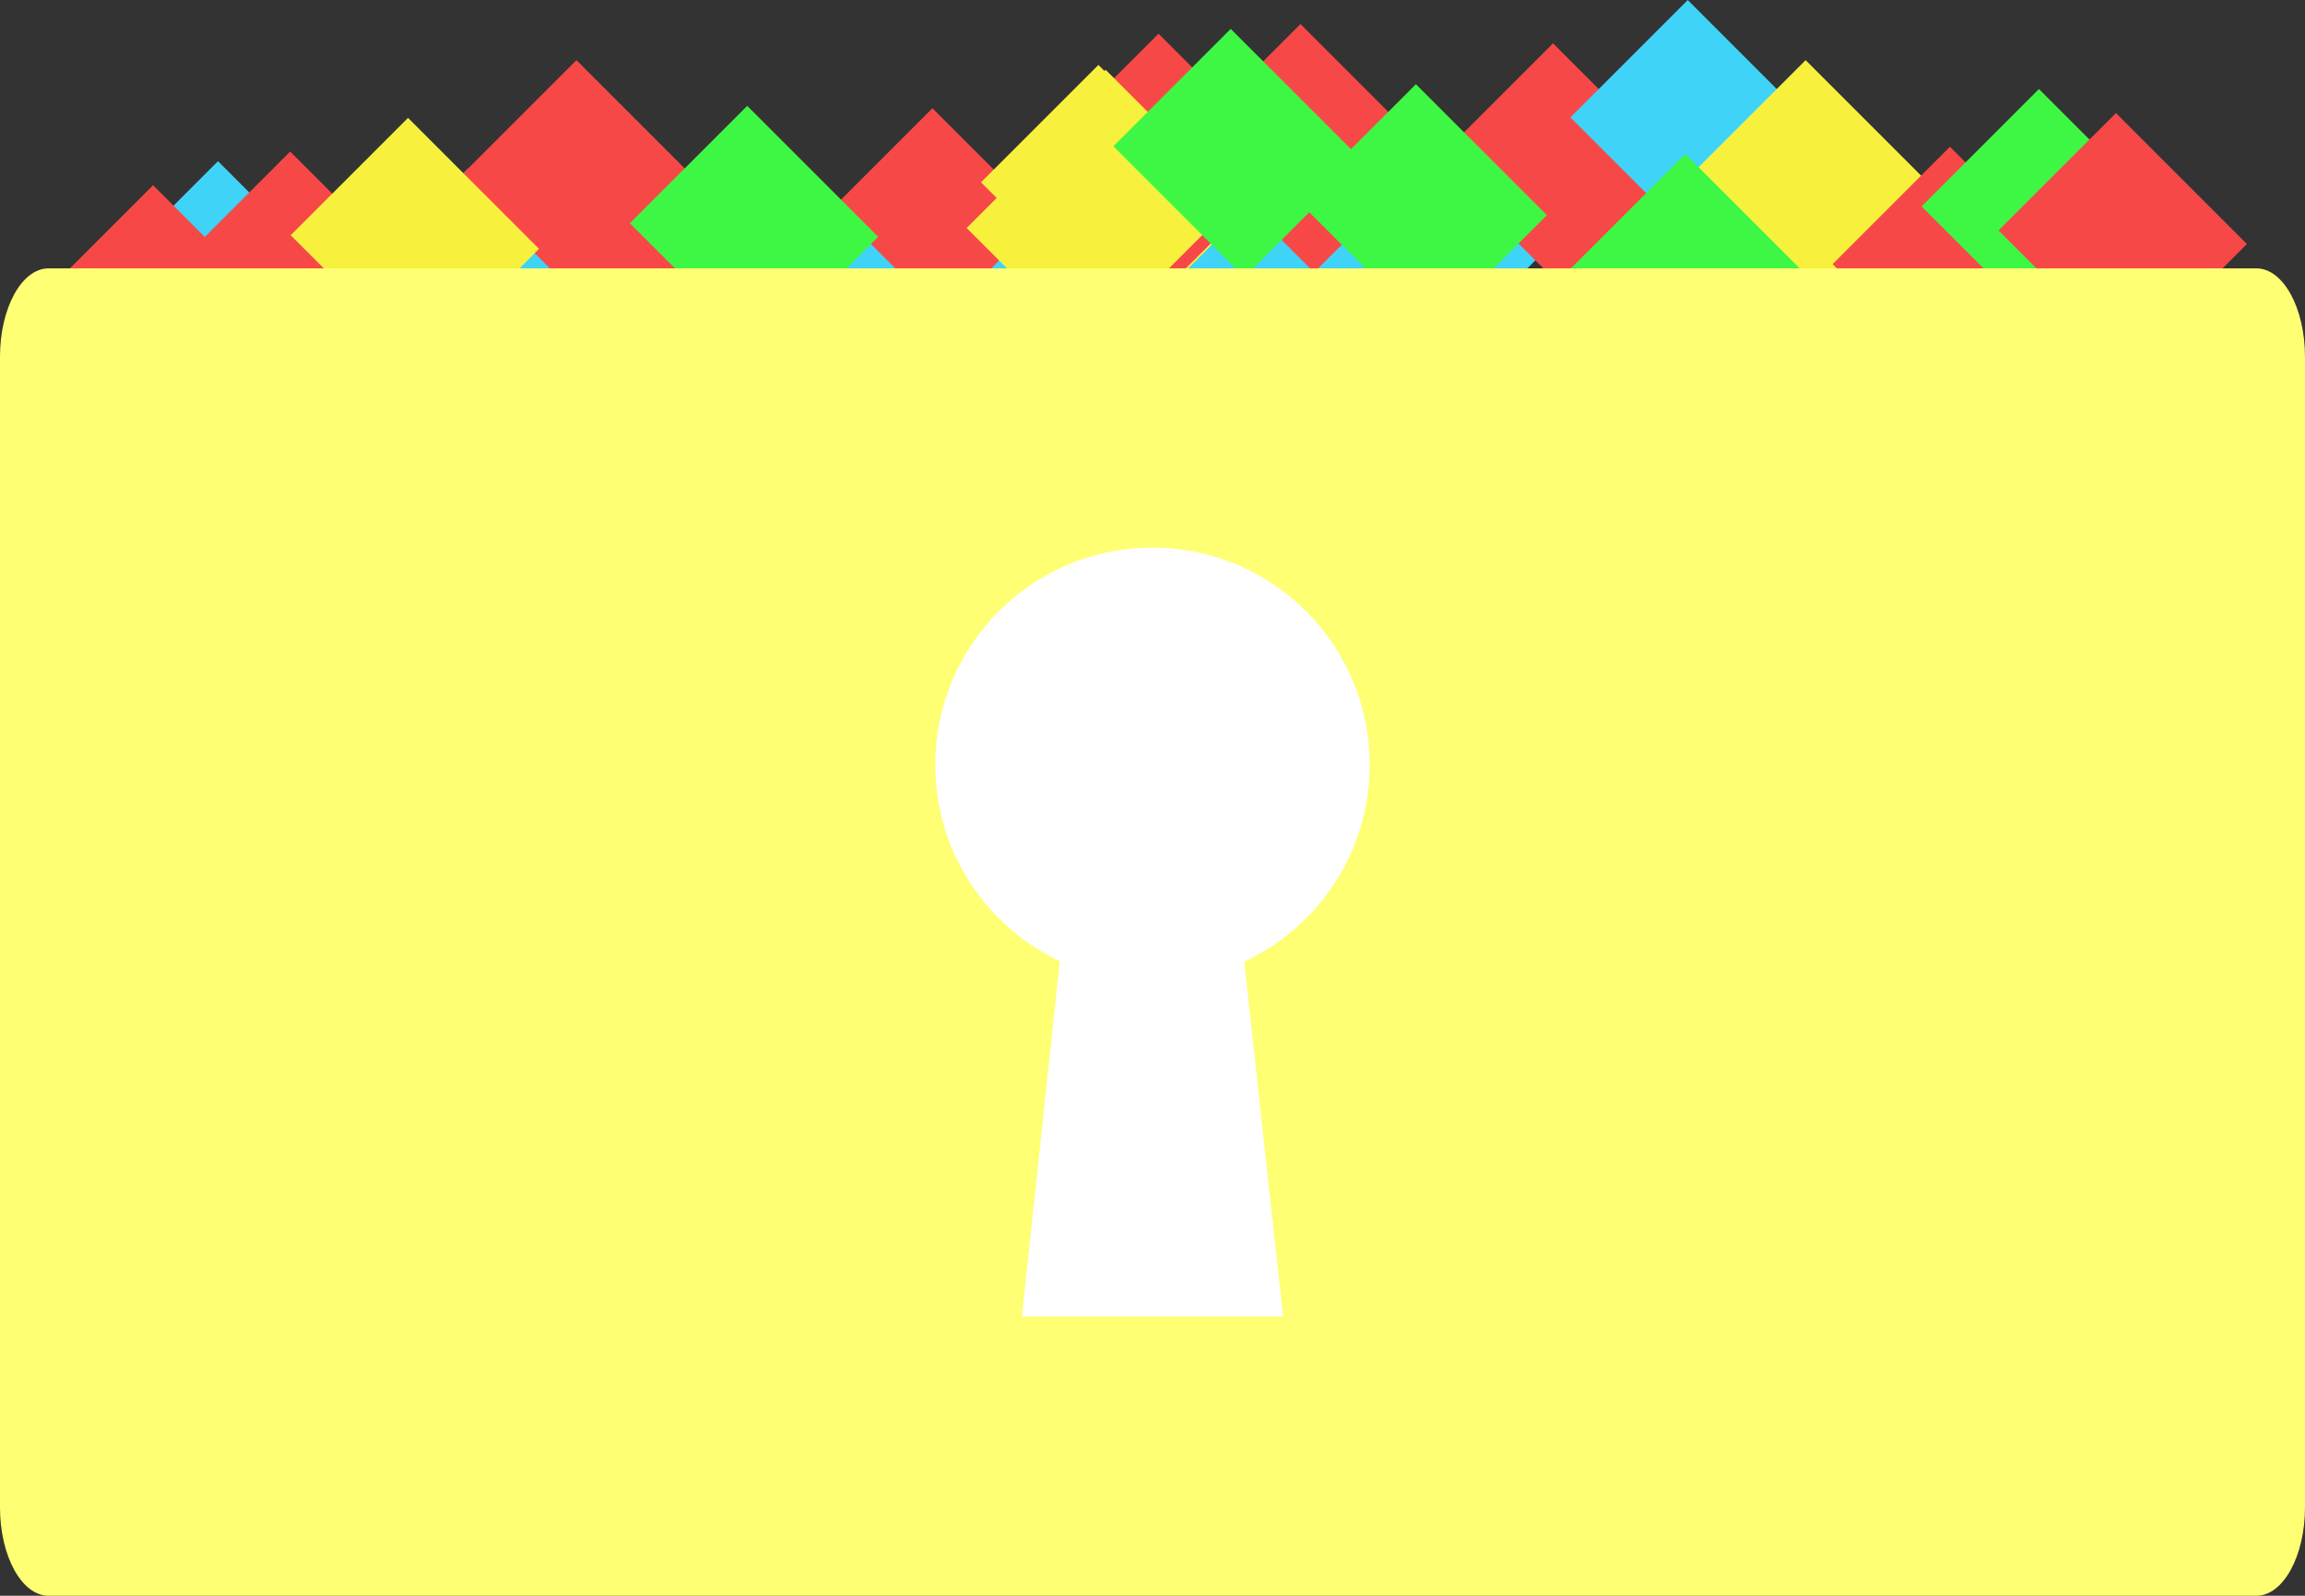 <svg version="1.1" xmlns="http://www.w3.org/2000/svg" xmlns:xlink="http://www.w3.org/1999/xlink" width="175.307" height="121.363" viewBox="0,0,175.307,121.363"><rect x="0" y="0" width="175.307" height="121.363" fill="#333333" stroke="none"/><g transform="translate(-152.347,-109.114)"><g data-paper-data="{&quot;isPaintingLayer&quot;:true}" fill-rule="nonzero" stroke="none" stroke-width="0" stroke-linecap="butt" stroke-linejoin="miter" stroke-miterlimit="10" stroke-dasharray="" stroke-dashoffset="0" style="mix-blend-mode: normal"><path d="M169.963,140.259l-9.961,-9.961l8.926,-8.926l9.961,9.961z" fill="#3ed3f7"/><path d="M224.299,136.234l-9.961,-9.961l8.926,-8.926l9.961,9.961z" fill="#f74848"/><path d="M234.91,142.272l-9.961,-9.961l8.926,-8.926l9.961,9.961z" fill="#3ed3f7"/><path d="M214.053,140.991l-9.961,-9.961l8.926,-8.926l9.961,9.961z" fill="#3ed3f7"/><path d="M205.821,141.906l-9.961,-9.961l8.926,-8.926l9.961,9.961z" fill="#f74848"/><path d="M188.989,140.808l-9.961,-9.961l8.926,-8.926l9.961,9.961z" fill="#3ed3f7"/><path d="M197.222,132.575l-9.961,-9.961l8.926,-8.926l9.961,9.961z" fill="#f74848"/><path d="M210.211,136.051l-9.961,-9.961l8.926,-8.926l9.961,9.961z" fill="#3ef744"/><path d="M250.277,138.43l-9.961,-9.961l8.926,-8.926l9.961,9.961z" fill="#3ed3f7"/><path d="M260.522,137.515l-9.961,-9.961l8.926,-8.926l9.961,9.961z" fill="#3ed3f7"/><path d="M242.41,139.344l-9.961,-9.961l8.926,-8.926l9.961,9.961z" fill="#3ed3f7"/><path d="M271.499,131.295l-9.961,-9.961l8.926,-8.926l9.961,9.961z" fill="#f74848"/><path d="M281.745,128.002l-9.961,-9.961l8.926,-8.926l9.961,9.961z" fill="#3ed3f7"/><path d="M290.709,132.575l-9.961,-9.961l8.926,-8.926l9.961,9.961z" fill="#f7f13e"/><path d="M281.562,139.71l-9.961,-9.961l8.926,-8.926l9.961,9.961z" fill="#3ef744"/><path d="M301.686,139.161l-9.961,-9.961l8.926,-8.926l9.961,9.961z" fill="#f74848"/><path d="M308.455,134.771l-9.961,-9.961l8.926,-8.926l9.961,9.961z" fill="#3ef744"/><path d="M314.309,136.6l-9.961,-9.961l8.926,-8.926l9.961,9.961z" fill="#f74848"/><path d="M175.451,139.527l-9.961,-9.961l8.926,-8.926l9.961,9.961z" fill="#f74848"/><path d="M184.416,136.966l-9.961,-9.961l8.926,-8.926l9.961,9.961z" fill="#f7f13e"/><path d="M165.023,142.089l-9.961,-9.961l8.926,-8.926l9.961,9.961z" fill="#f74848"/><path d="M235.824,136.417l-9.961,-9.961l8.926,-8.926l9.961,9.961z" fill="#f7f13e"/><path d="M252.29,129.831l-9.961,-9.961l8.926,-8.926l9.961,9.961z" fill="#f74848"/><path d="M241.496,130.563l-9.961,-9.961l8.926,-8.926l9.961,9.961z" fill="#f74848"/><path d="M237.471,133.307l-9.961,-9.961l8.926,-8.926l9.961,9.961z" fill="#f7f13e"/><path d="M236.922,132.941l-9.961,-9.961l8.926,-8.926l9.961,9.961z" fill="#f7f13e"/><path d="M261.071,134.405l-9.961,-9.961l8.926,-8.926l9.961,9.961z" fill="#3ef744"/><path d="M246.984,130.197l-9.961,-9.961l8.926,-8.926l9.961,9.961z" fill="#3ef744"/><path d="M156.044,230.478c-2.042,0 -3.698,-3.012 -3.698,-6.727v-87.5c0,-3.715 1.656,-6.727 3.698,-6.727h167.911c2.042,0 3.698,3.012 3.698,6.727v87.5c0,3.715 -1.656,6.727 -3.698,6.727z" fill="#feff72"/><g fill="#ffffff"><path d="M230.067,209.242l3.852,-36.084h12.062l3.953,36.084z"/><path d="M223.479,167.28c0,-9.125 7.397,-16.521 16.521,-16.521c9.125,0 16.521,7.397 16.521,16.521c0,9.125 -7.397,16.521 -16.521,16.521c-9.125,0 -16.521,-7.397 -16.521,-16.521z"/></g></g></g></svg>
